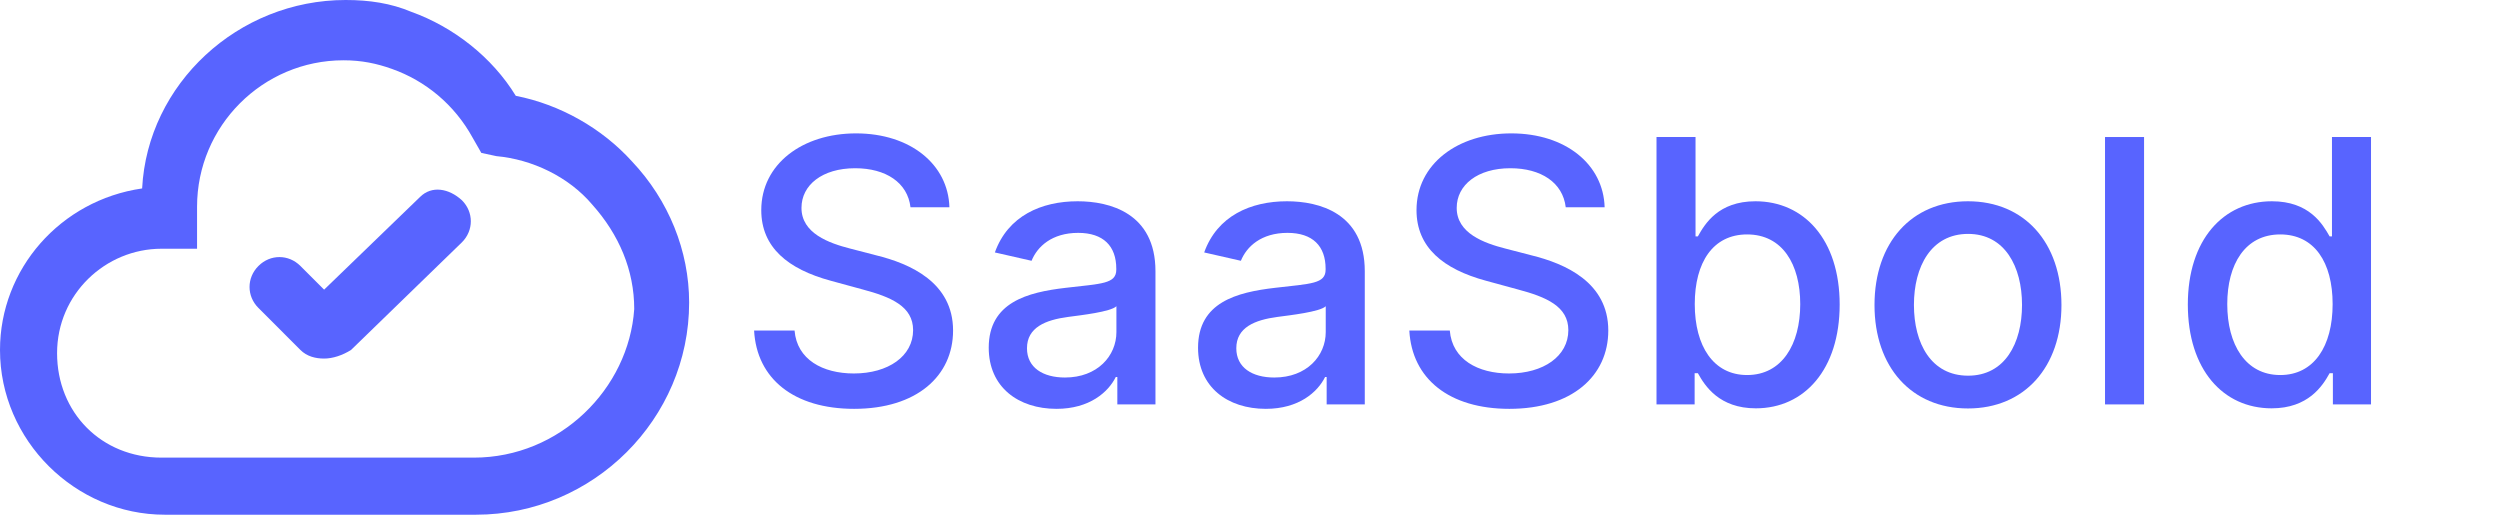 <svg width="136" height="28" viewBox="0 0 136 28" fill="none" xmlns="http://www.w3.org/2000/svg">
<path d="M22.845 10.72L17.632 15.757L16.343 14.469C15.699 13.824 14.703 13.824 14.059 14.469C13.414 15.113 13.414 16.109 14.059 16.753L16.343 19.038C16.694 19.389 17.163 19.506 17.632 19.506C18.1 19.506 18.628 19.331 19.096 19.038L25.13 13.18C25.774 12.536 25.774 11.54 25.13 10.896C24.427 10.251 23.489 10.075 22.845 10.72Z" fill="#5864FF"/>
<path d="M34.385 8.787C32.745 6.971 30.46 5.682 28.059 5.213C26.77 3.105 24.661 1.464 22.377 0.644C21.264 0.176 20.092 0 18.803 0C12.946 0 8.025 4.569 7.732 10.251C3.28 10.895 0 14.644 0 19.038C0 23.958 4.1 28 8.962 28H25.891C32.276 28 37.489 22.787 37.489 16.46C37.489 13.649 36.377 10.895 34.385 8.787V8.787ZM25.774 24.895H8.787C5.506 24.895 3.105 22.435 3.105 19.213C3.105 15.992 5.741 13.531 8.787 13.531H10.72V11.247C10.72 6.854 14.293 3.28 18.686 3.28C19.682 3.28 20.502 3.456 21.322 3.749C23.138 4.393 24.72 5.682 25.715 7.498L26.184 8.318L27.004 8.494C28.937 8.669 30.929 9.607 32.218 11.13C33.682 12.77 34.502 14.703 34.502 16.812C34.209 21.146 30.46 24.895 25.774 24.895V24.895Z" fill="#5864FF"/>
<path d="M49.531 11.275H51.648C51.584 8.946 49.524 7.256 46.57 7.256C43.651 7.256 41.413 8.925 41.413 11.432C41.413 13.456 42.862 14.642 45.199 15.274L46.918 15.743C48.473 16.155 49.673 16.666 49.673 17.959C49.673 19.379 48.317 20.317 46.449 20.317C44.758 20.317 43.352 19.564 43.224 17.98H41.023C41.165 20.615 43.203 22.241 46.463 22.241C49.879 22.241 51.847 20.445 51.847 17.98C51.847 15.359 49.51 14.344 47.663 13.889L46.243 13.52C45.106 13.229 43.594 12.696 43.601 11.304C43.601 10.068 44.73 9.152 46.52 9.152C48.189 9.152 49.375 9.933 49.531 11.275Z" fill="#5864FF"/>
<path d="M57.473 22.241C59.277 22.241 60.293 21.325 60.698 20.509H60.783V22H62.857V14.756C62.857 11.581 60.357 10.949 58.624 10.949C56.65 10.949 54.831 11.744 54.121 13.733L56.117 14.187C56.429 13.413 57.225 12.668 58.652 12.668C60.023 12.668 60.726 13.385 60.726 14.621V14.67C60.726 15.444 59.931 15.43 57.971 15.658C55.904 15.899 53.787 16.439 53.787 18.918C53.787 21.062 55.4 22.241 57.473 22.241ZM57.935 20.537C56.735 20.537 55.868 19.997 55.868 18.946C55.868 17.81 56.877 17.405 58.105 17.241C58.794 17.149 60.428 16.964 60.733 16.659V18.065C60.733 19.358 59.703 20.537 57.935 20.537Z" fill="#5864FF"/>
<path d="M68.86 22.241C70.664 22.241 71.68 21.325 72.085 20.509H72.17V22H74.244V14.756C74.244 11.581 71.744 10.949 70.011 10.949C68.036 10.949 66.218 11.744 65.508 13.733L67.504 14.187C67.816 13.413 68.612 12.668 70.039 12.668C71.41 12.668 72.113 13.385 72.113 14.621V14.67C72.113 15.444 71.317 15.43 69.357 15.658C67.29 15.899 65.174 16.439 65.174 18.918C65.174 21.062 66.786 22.241 68.86 22.241ZM69.322 20.537C68.121 20.537 67.255 19.997 67.255 18.946C67.255 17.81 68.263 17.405 69.492 17.241C70.181 17.149 71.815 16.964 72.12 16.659V18.065C72.12 19.358 71.09 20.537 69.322 20.537Z" fill="#5864FF"/>
<path d="M85.176 11.275H87.292C87.228 8.946 85.169 7.256 82.214 7.256C79.295 7.256 77.058 8.925 77.058 11.432C77.058 13.456 78.507 14.642 80.843 15.274L82.562 15.743C84.118 16.155 85.318 16.666 85.318 17.959C85.318 19.379 83.961 20.317 82.093 20.317C80.403 20.317 78.997 19.564 78.869 17.98H76.667C76.809 20.615 78.848 22.241 82.108 22.241C85.524 22.241 87.491 20.445 87.491 17.98C87.491 15.359 85.154 14.344 83.308 13.889L81.887 13.52C80.751 13.229 79.238 12.696 79.245 11.304C79.245 10.068 80.375 9.152 82.164 9.152C83.833 9.152 85.019 9.933 85.176 11.275Z" fill="#5864FF"/>
<path d="M90.114 22H92.188V20.302H92.365C92.749 20.998 93.53 22.213 95.518 22.213C98.16 22.213 100.078 20.096 100.078 16.567C100.078 13.03 98.132 10.949 95.497 10.949C93.473 10.949 92.742 12.185 92.365 12.859H92.237V7.454H90.114V22ZM92.195 16.545C92.195 14.266 93.189 12.753 95.043 12.753C96.967 12.753 97.933 14.379 97.933 16.545C97.933 18.733 96.939 20.402 95.043 20.402C93.217 20.402 92.195 18.839 92.195 16.545Z" fill="#5864FF"/>
<path d="M107.058 22.22C110.133 22.22 112.143 19.969 112.143 16.595C112.143 13.2 110.133 10.949 107.058 10.949C103.983 10.949 101.973 13.2 101.973 16.595C101.973 19.969 103.983 22.22 107.058 22.22ZM107.065 20.437C105.055 20.437 104.118 18.683 104.118 16.588C104.118 14.5 105.055 12.724 107.065 12.724C109.061 12.724 109.998 14.5 109.998 16.588C109.998 18.683 109.061 20.437 107.065 20.437Z" fill="#5864FF"/>
<path d="M116.637 7.454H114.513V22H116.637V7.454Z" fill="#5864FF"/>
<path d="M123.578 22.213C125.566 22.213 126.348 20.998 126.731 20.302H126.909V22H128.983V7.454H126.859V12.859H126.731C126.348 12.185 125.623 10.949 123.592 10.949C120.957 10.949 119.018 13.03 119.018 16.567C119.018 20.096 120.929 22.213 123.578 22.213ZM124.046 20.402C122.15 20.402 121.163 18.733 121.163 16.545C121.163 14.379 122.129 12.753 124.046 12.753C125.9 12.753 126.895 14.266 126.895 16.545C126.895 18.839 125.879 20.402 124.046 20.402Z" fill="#5864FF"/>
</svg>
